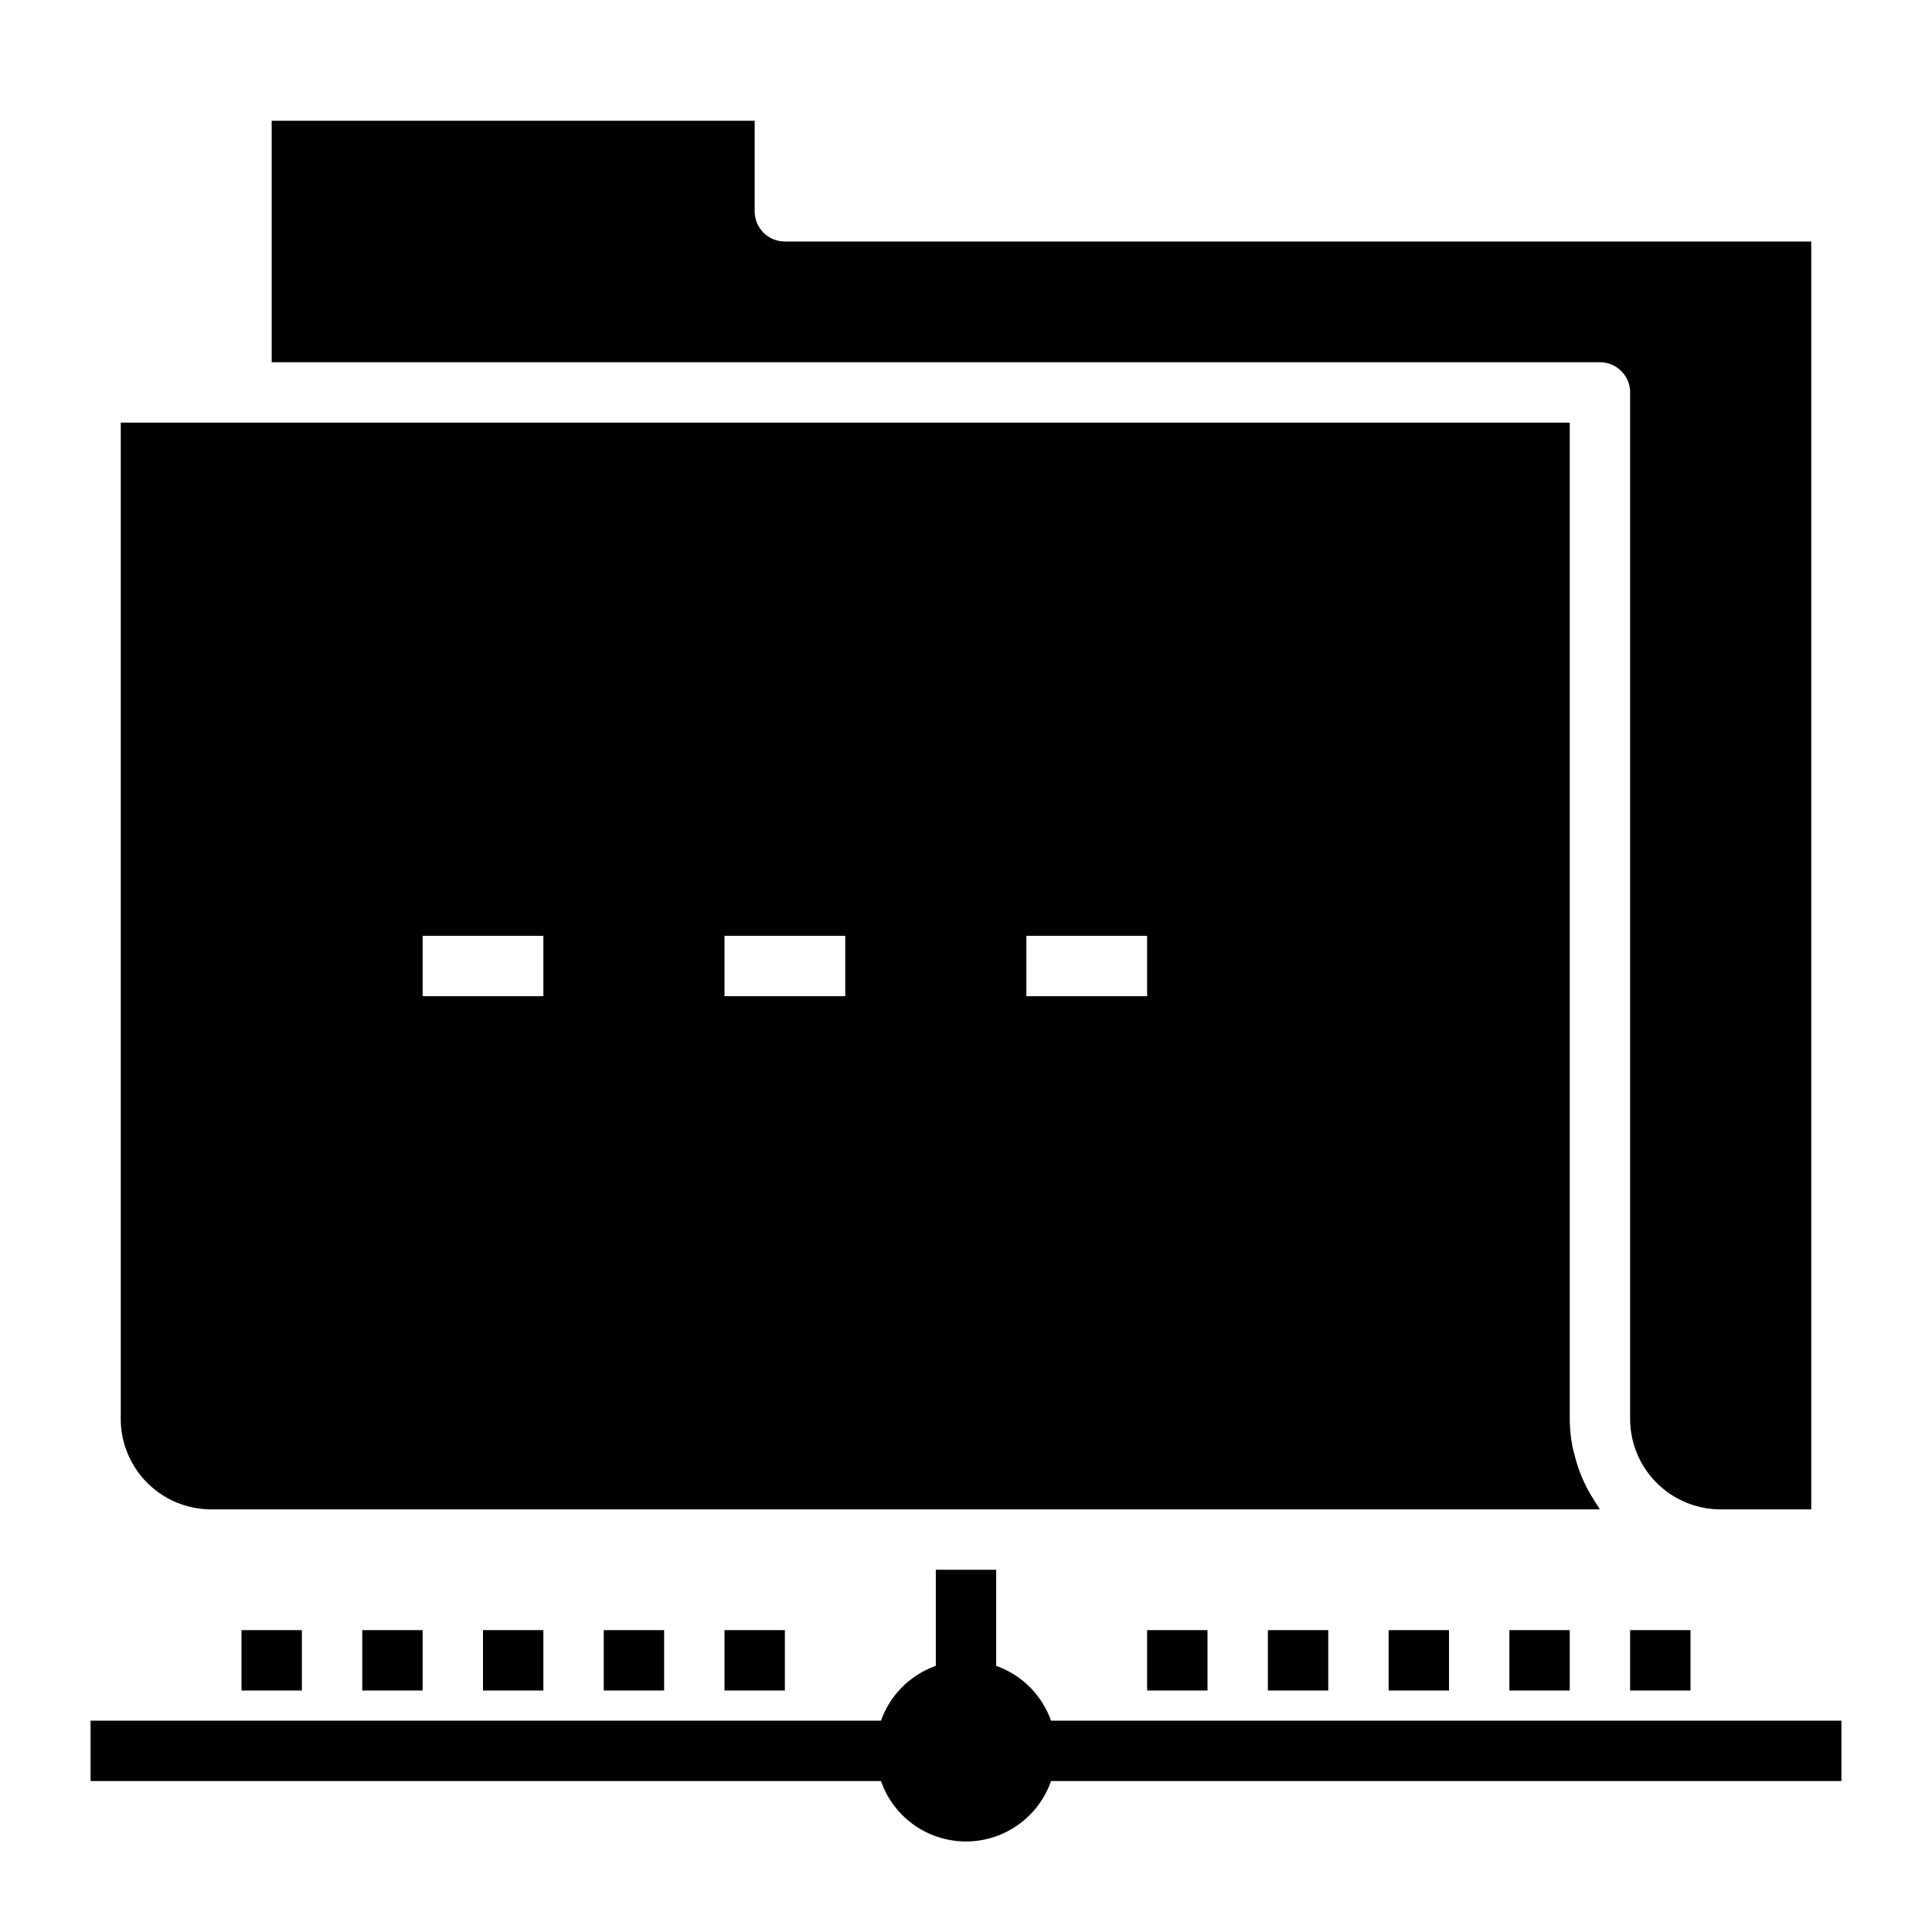 <svg xmlns="http://www.w3.org/2000/svg" viewBox="0 0 64 64" x="0px" y="0px"><g data-name="File Connection"><path d="M9,4v8H53a1,1,0,0,1,1,1V47a3,3,0,0,0,3,3h3V8H26a1,1,0,0,1-1-1V4Z"></path><path d="M4,47a3,3,0,0,0,3,3H53c-.028-.038-.049-.083-.077-.122-.059-.083-.11-.171-.164-.258a5.018,5.018,0,0,1-.283-.52c-.046-.1-.089-.2-.129-.3a5.1,5.1,0,0,1-.184-.593c-.024-.094-.053-.186-.071-.282A4.964,4.964,0,0,1,52,47V14H4ZM34,31h4v2H34ZM24,31h4v2H24ZM14,31h4v2H14Z"></path><path d="M61,57H34.816A2.987,2.987,0,0,0,33,55.184V52H31v3.184A2.987,2.987,0,0,0,29.184,57H3v2H29.184a2.982,2.982,0,0,0,5.632,0H61Z"></path><rect x="38" y="54" width="2" height="2"></rect><rect x="42" y="54" width="2" height="2"></rect><rect x="46" y="54" width="2" height="2"></rect><rect x="50" y="54" width="2" height="2"></rect><rect x="54" y="54" width="2" height="2"></rect><rect x="24" y="54" width="2" height="2"></rect><rect x="20" y="54" width="2" height="2"></rect><rect x="16" y="54" width="2" height="2"></rect><rect x="12" y="54" width="2" height="2"></rect><rect x="8" y="54" width="2" height="2"></rect></g></svg>